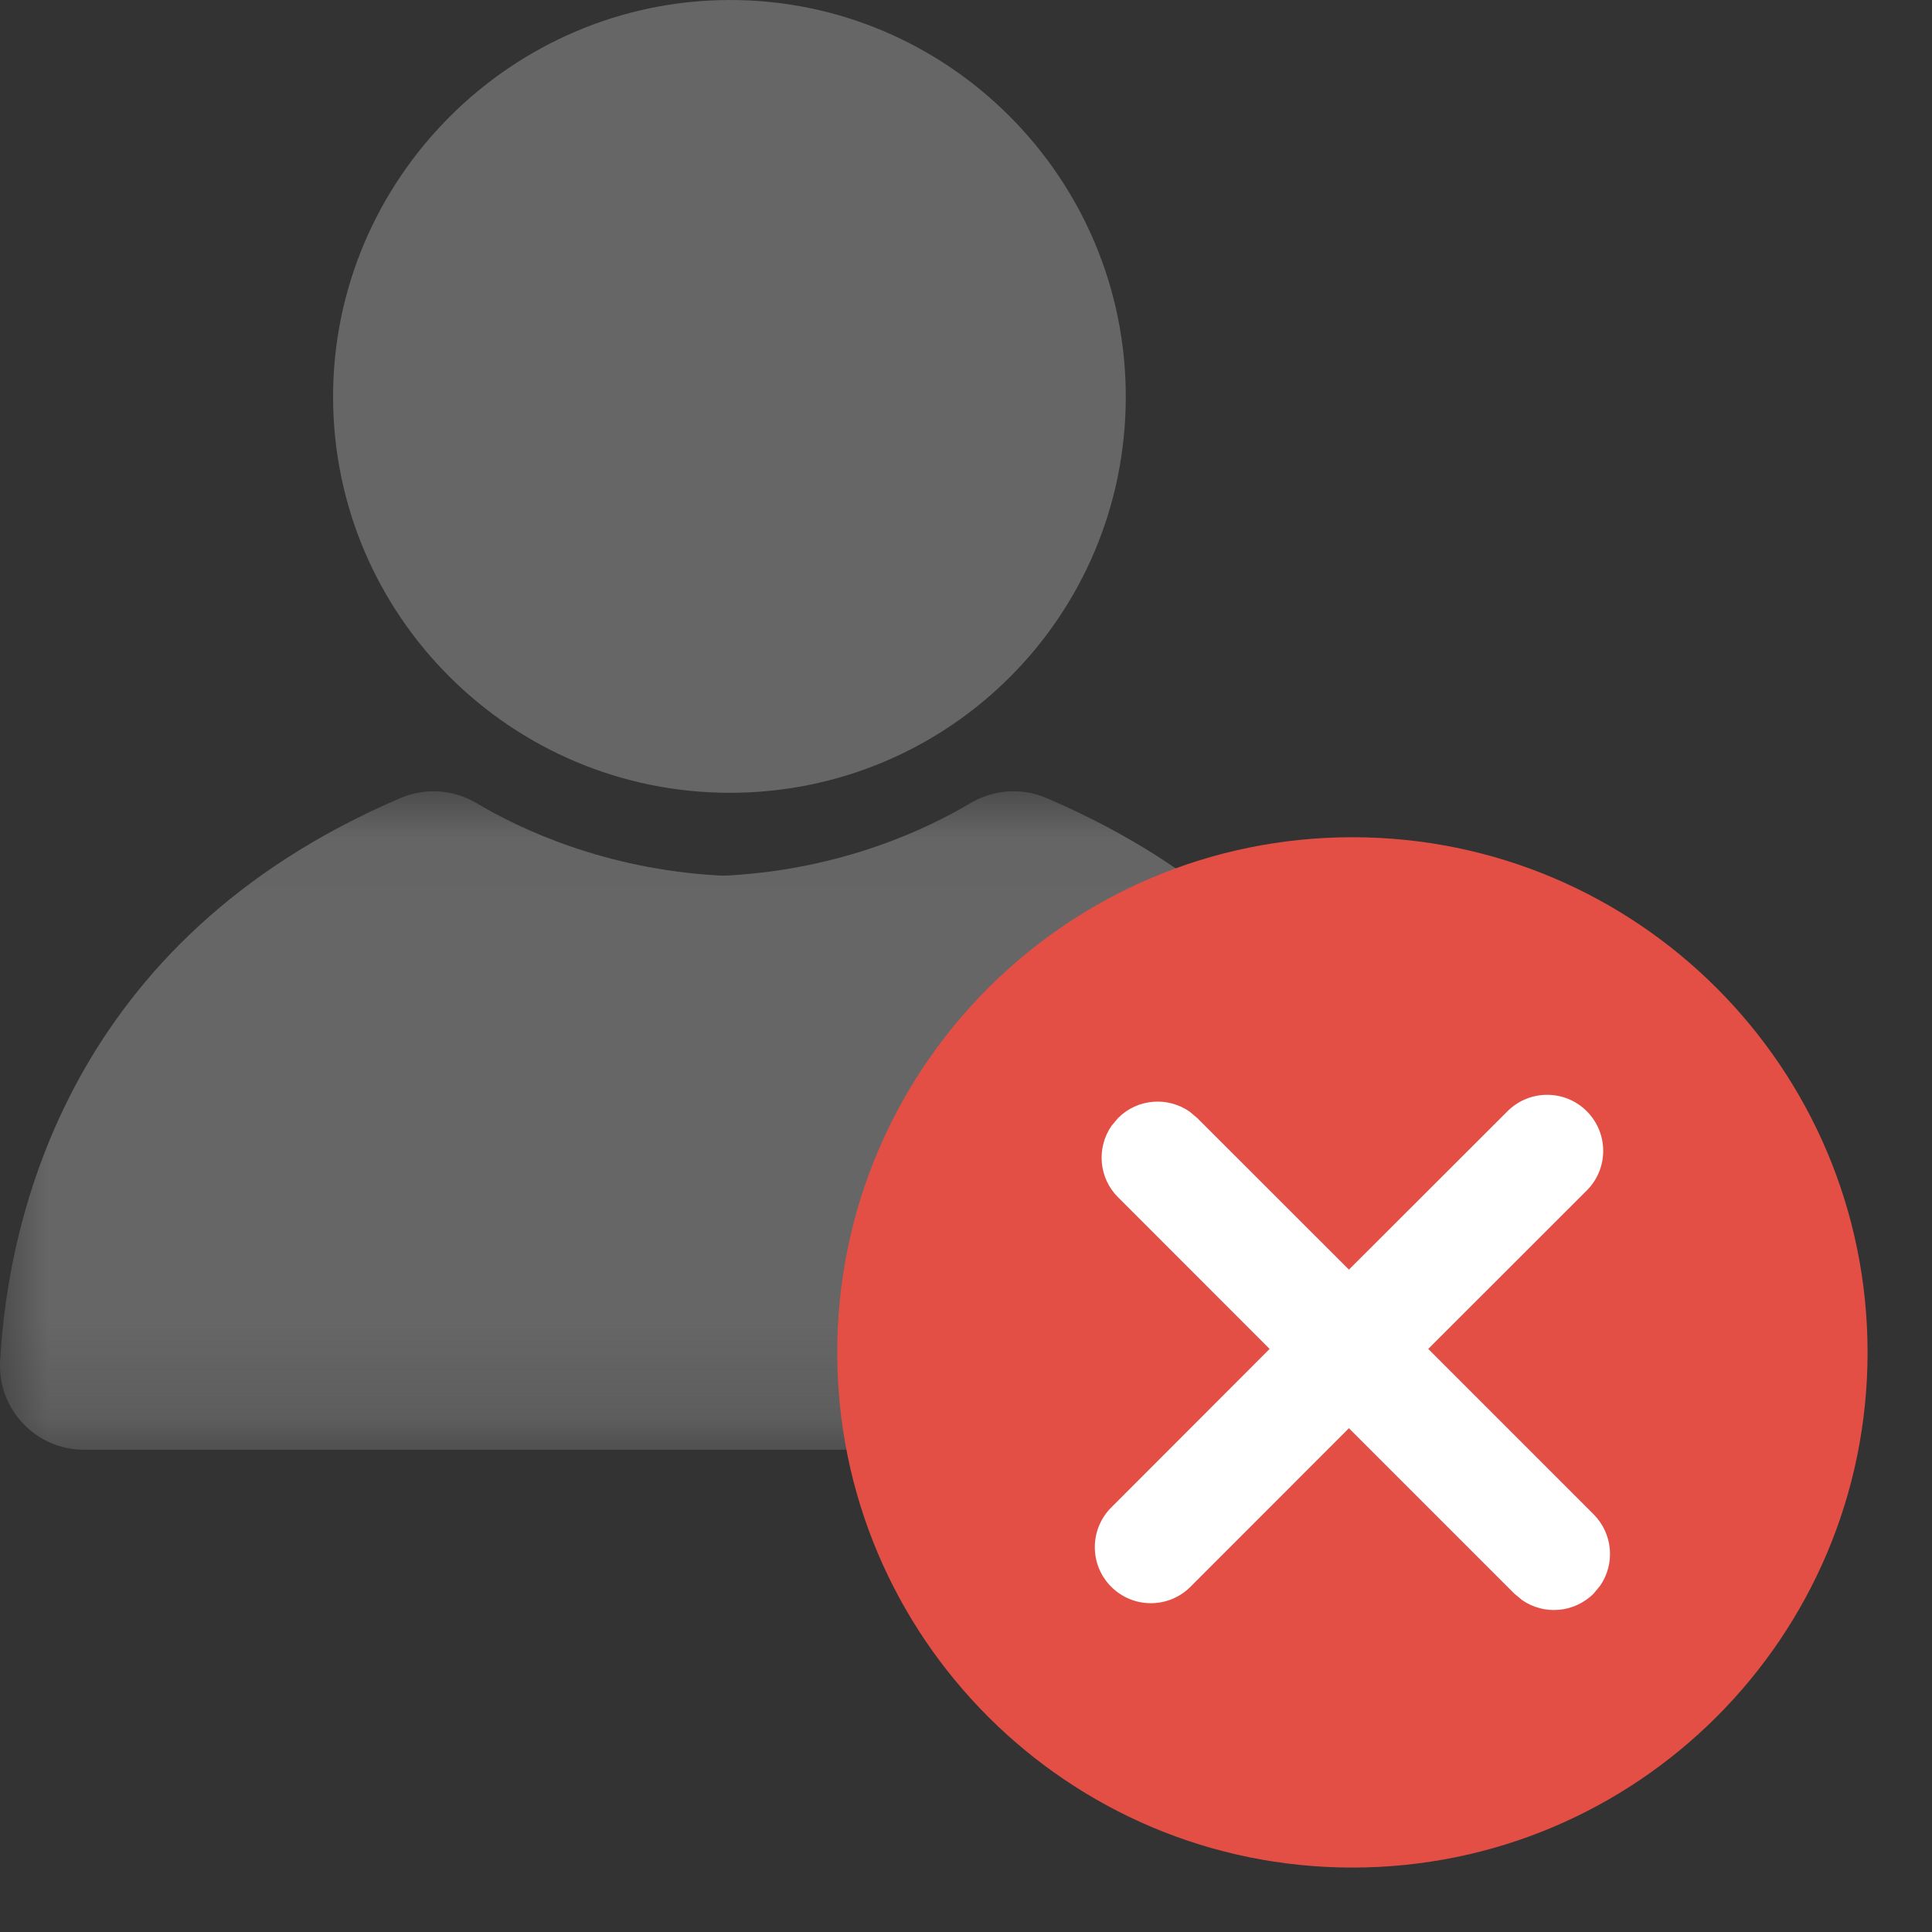 <?xml version="1.0" encoding="UTF-8"?>
<svg width="20px" height="20px" viewBox="0 0 20 20" version="1.1" xmlns="http://www.w3.org/2000/svg" xmlns:xlink="http://www.w3.org/1999/xlink">
    <rect x="0" y="0" width="20" height="20" fill="#333333" stroke="none"/>
    <!-- Generator: Sketch 60.1 (88133) - https://sketch.com -->
    <title>Group 18</title>
    <desc>Created with Sketch.</desc>
    <defs>
        <polygon id="path-1" points="3.0788472e-05 0.012 14.979 0.012 14.979 6.829 3.0788472e-05 6.829"></polygon>
        <path d="M6,0.667 C8.946,0.667 11.333,3.054 11.333,6 C11.333,8.946 8.946,11.333 6,11.333 C3.054,11.333 0.667,8.946 0.667,6 C0.667,3.054 3.054,0.667 6,0.667 Z M8.426,3.503 C8.2,3.277 7.832,3.277 7.606,3.503 L7.606,3.503 L5.964,5.143 L4.394,3.574 L4.314,3.507 C4.088,3.35 3.775,3.372 3.574,3.574 L3.574,3.574 L3.507,3.654 C3.35,3.88 3.372,4.193 3.574,4.394 L3.574,4.394 L5.143,5.964 L3.503,7.606 C3.277,7.832 3.277,8.2 3.503,8.426 C3.73,8.653 4.097,8.653 4.324,8.426 L4.324,8.426 L5.964,6.785 L7.676,8.497 L7.757,8.564 C7.983,8.721 8.295,8.698 8.497,8.497 L8.497,8.497 L8.564,8.416 C8.721,8.19 8.698,7.878 8.497,7.676 L8.497,7.676 L6.785,5.964 L8.426,4.324 C8.653,4.097 8.653,3.73 8.426,3.503 Z" id="path-3"></path>
    </defs>
    <g id="Historial-del-suscriptor---estetica-nueva" stroke="none" stroke-width="1" fill="none" fill-rule="evenodd">
        <g id="Historial-del-suscriptor-busqueda" transform="translate(-766, -741)">
            <g id="Group-18" transform="translate(766, 741)">
                <g id="Group-6-Copy-7">
                    <path d="M7.563,8.207 C5.294,8.211 3.448,6.37 3.448,4.106 C3.449,1.854 5.292,0.007 7.546,1.55464095e-06 C9.808,-0.007 11.655,1.84 11.654,4.107 C11.654,6.374 9.828,8.203 7.563,8.207" id="Fill-1" fill="#666666"></path>
                    <g id="Group-5" transform="translate(0, 8.179)">
                        <mask id="mask-2" fill="white">
                            <use xlink:href="#path-1"></use>
                        </mask>
                        <g id="Clip-4"></g>
                        <path d="M10.044,0.136 C9.594,0.404 8.722,0.817 7.54,0.884 C7.506,0.886 7.472,0.886 7.439,0.884 C6.257,0.817 5.385,0.404 4.935,0.136 C4.696,-0.006 4.404,-0.028 4.149,0.081 C0.705,1.551 0.083,4.436 0.001,5.912 C-0.026,6.41 0.371,6.829 0.87,6.829 L7.489,6.829 L14.108,6.829 C14.607,6.829 15.005,6.41 14.977,5.912 C14.896,4.436 14.274,1.551 10.83,0.081 C10.574,-0.028 10.283,-0.006 10.044,0.136" id="Fill-3" fill="#666666" mask="url(#mask-2)"></path>
                    </g>
                </g>
                <circle id="Oval-Copy-7" fill="#FFFFFF" cx="14" cy="14" r="5.143"></circle>
                <g id="icons/status-cancel-icon-red" transform="translate(8, 8)">
                    <mask id="mask-4" fill="white">
                        <use xlink:href="#path-3"></use>
                    </mask>
                    <use id="Combined-Shape" fill="#E34F45" fill-rule="evenodd" xlink:href="#path-3"></use>
                </g>
            </g>
        </g>
    </g>
</svg>